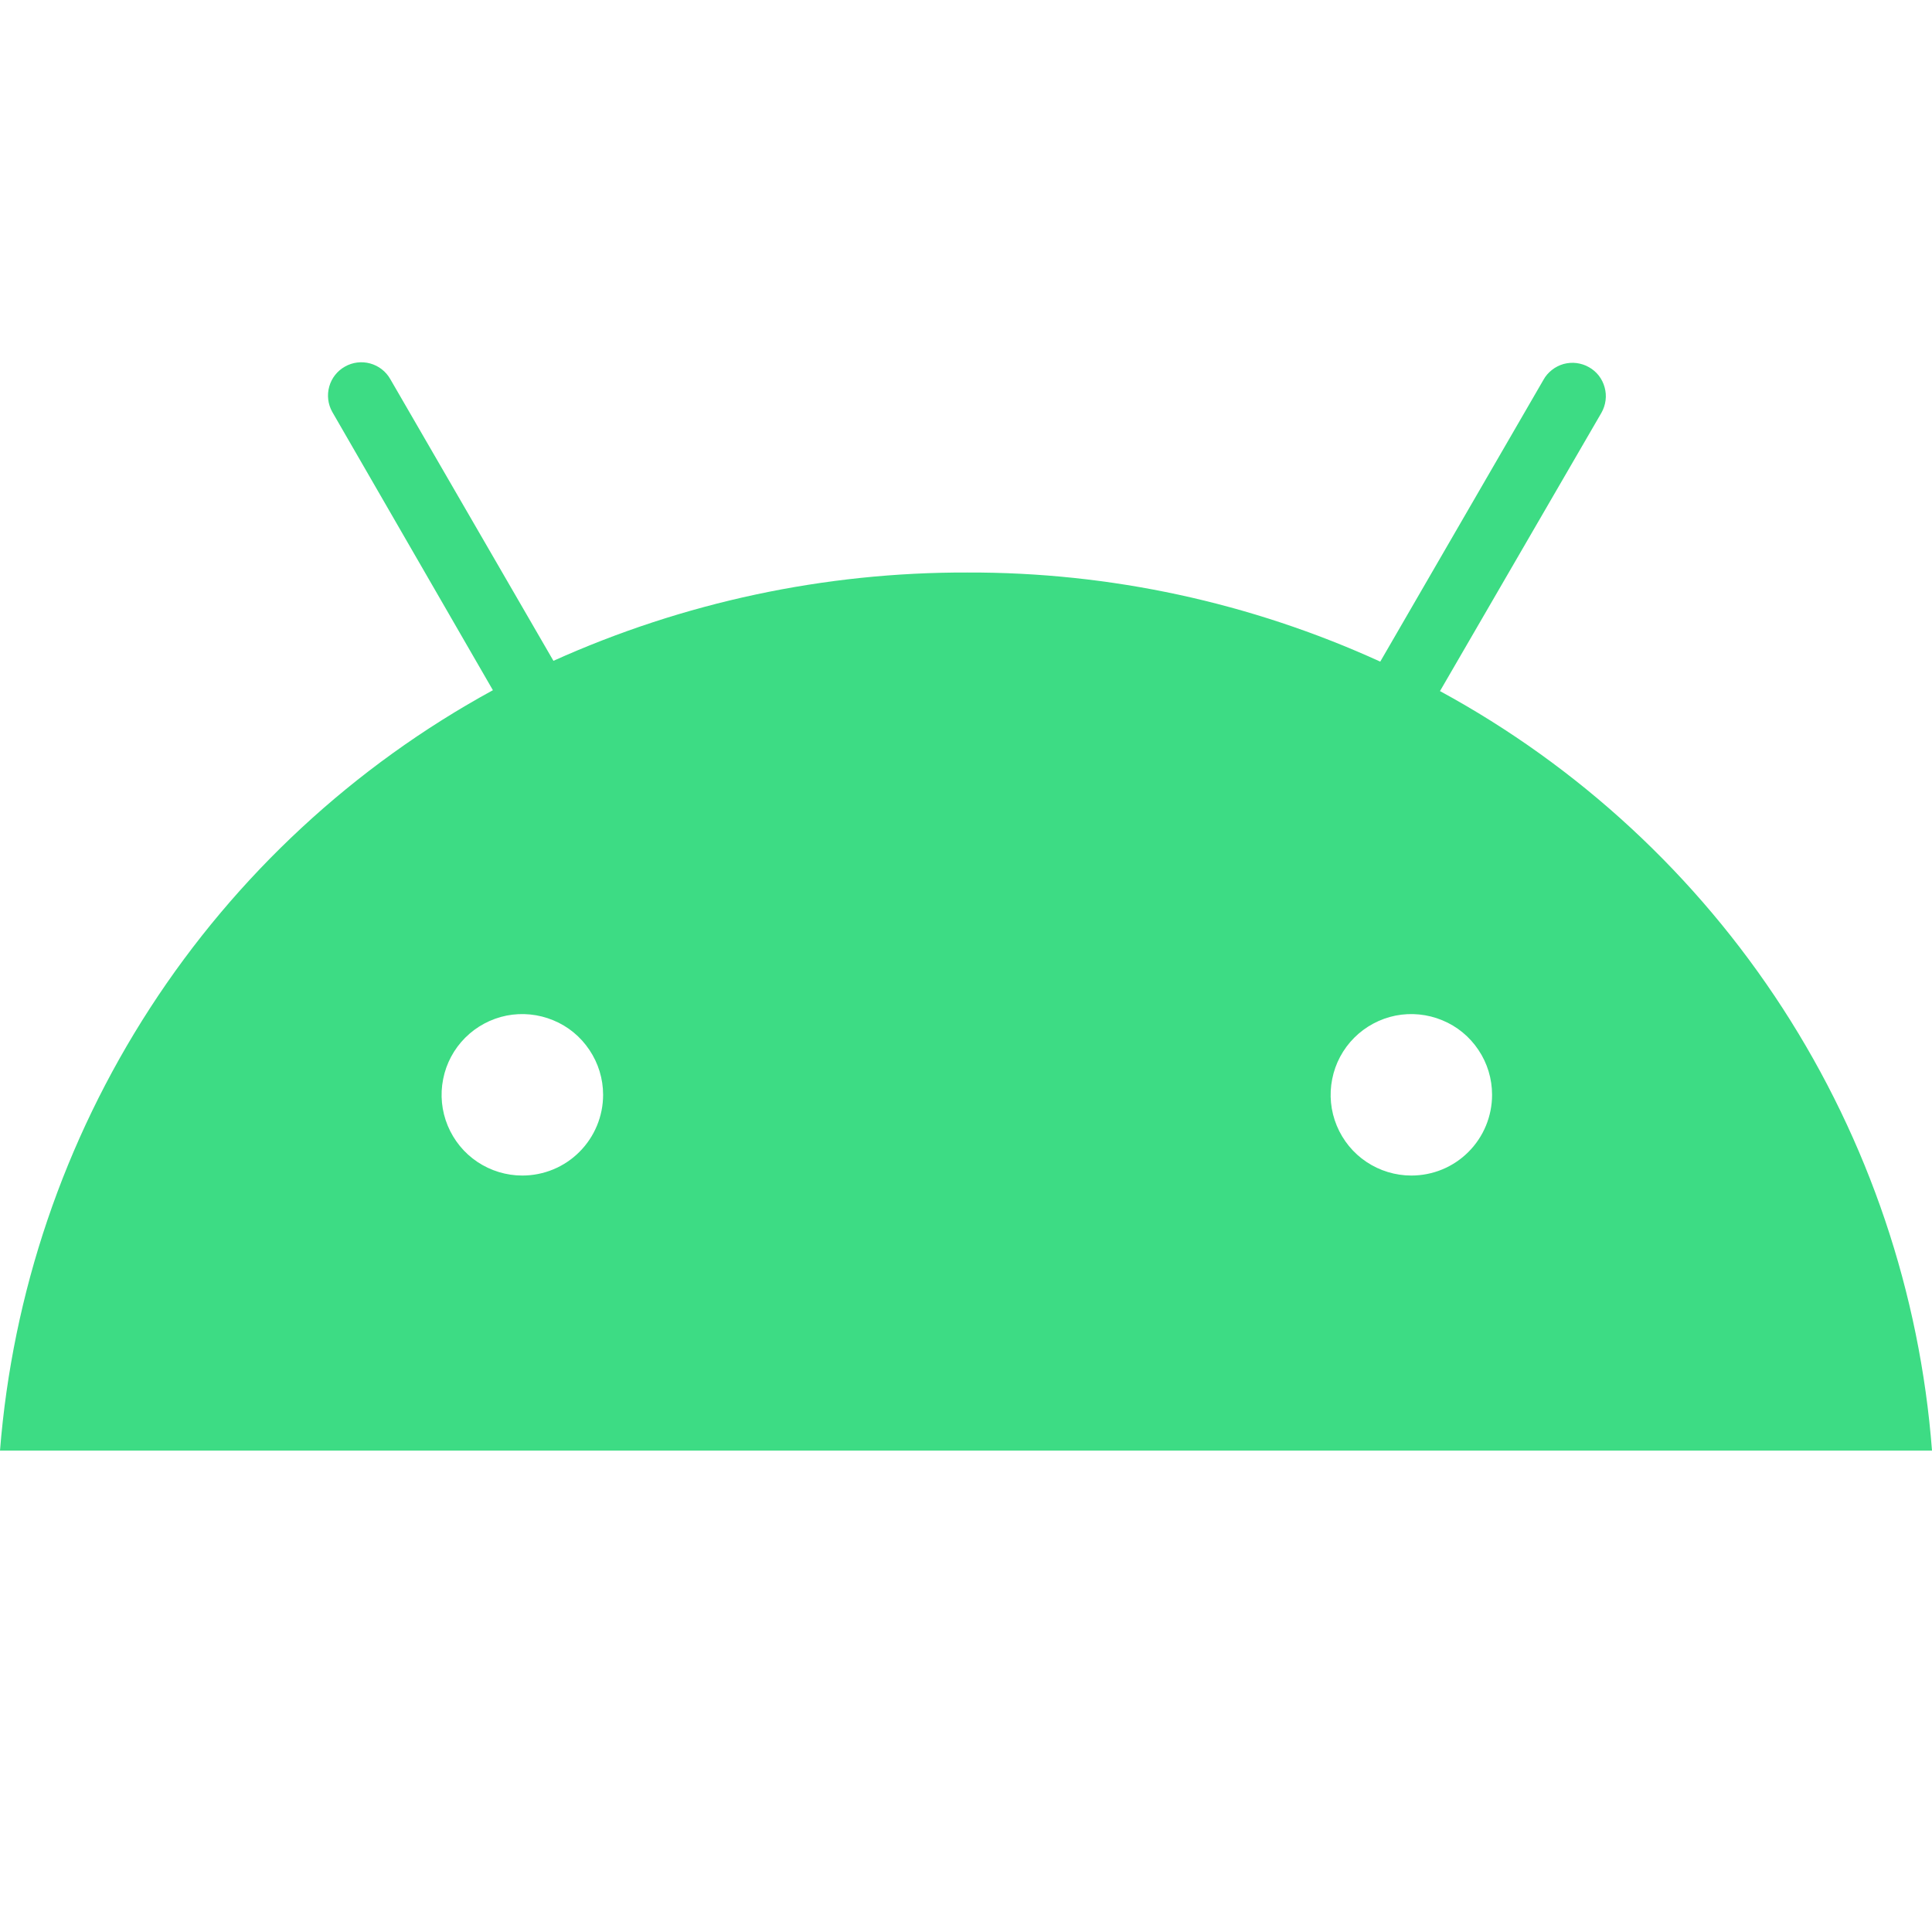 <svg xmlns="http://www.w3.org/2000/svg" width="24" height="24" fill="none" viewBox="0 0 24 24"><path fill="#3DDC84" d="M17.532 14.603C17.334 14.603 17.14 14.544 16.975 14.434C16.81 14.324 16.682 14.167 16.606 13.984C16.53 13.801 16.51 13.599 16.549 13.405C16.587 13.21 16.683 13.031 16.823 12.891C16.963 12.751 17.142 12.655 17.337 12.616C17.531 12.578 17.733 12.598 17.916 12.674C18.1 12.749 18.256 12.878 18.366 13.043C18.477 13.208 18.535 13.402 18.535 13.6C18.535 13.866 18.43 14.121 18.242 14.309C18.054 14.498 17.799 14.603 17.532 14.603ZM6.488 14.603C6.29 14.603 6.096 14.544 5.931 14.434C5.766 14.324 5.638 14.167 5.562 13.984C5.486 13.801 5.466 13.599 5.505 13.405C5.543 13.21 5.639 13.031 5.779 12.891C5.919 12.751 6.098 12.655 6.293 12.616C6.487 12.578 6.689 12.598 6.872 12.674C7.056 12.749 7.212 12.878 7.322 13.043C7.433 13.208 7.492 13.402 7.492 13.6C7.492 13.866 7.386 14.121 7.198 14.309C7.01 14.498 6.754 14.603 6.488 14.603ZM17.888 8.585L19.894 5.127C19.921 5.079 19.938 5.027 19.945 4.973C19.952 4.919 19.948 4.864 19.933 4.811C19.919 4.759 19.894 4.709 19.861 4.666C19.827 4.623 19.785 4.587 19.738 4.561C19.691 4.534 19.638 4.517 19.584 4.51C19.53 4.503 19.475 4.508 19.422 4.522C19.37 4.537 19.321 4.562 19.278 4.596C19.235 4.63 19.199 4.671 19.173 4.719L17.146 8.219C15.536 7.484 13.786 7.106 12.016 7.112C10.244 7.107 8.491 7.481 6.875 8.209L4.848 4.709C4.794 4.614 4.704 4.544 4.598 4.515C4.493 4.486 4.38 4.5 4.285 4.554C4.19 4.607 4.119 4.697 4.09 4.802C4.06 4.908 4.074 5.021 4.127 5.116L6.123 8.574C4.397 9.516 2.934 10.872 1.865 12.521C0.796 14.171 0.155 16.061 0 18.02H24C23.85 16.062 23.212 14.173 22.145 12.525C21.077 10.877 19.613 9.522 17.888 8.585Z"/></svg>